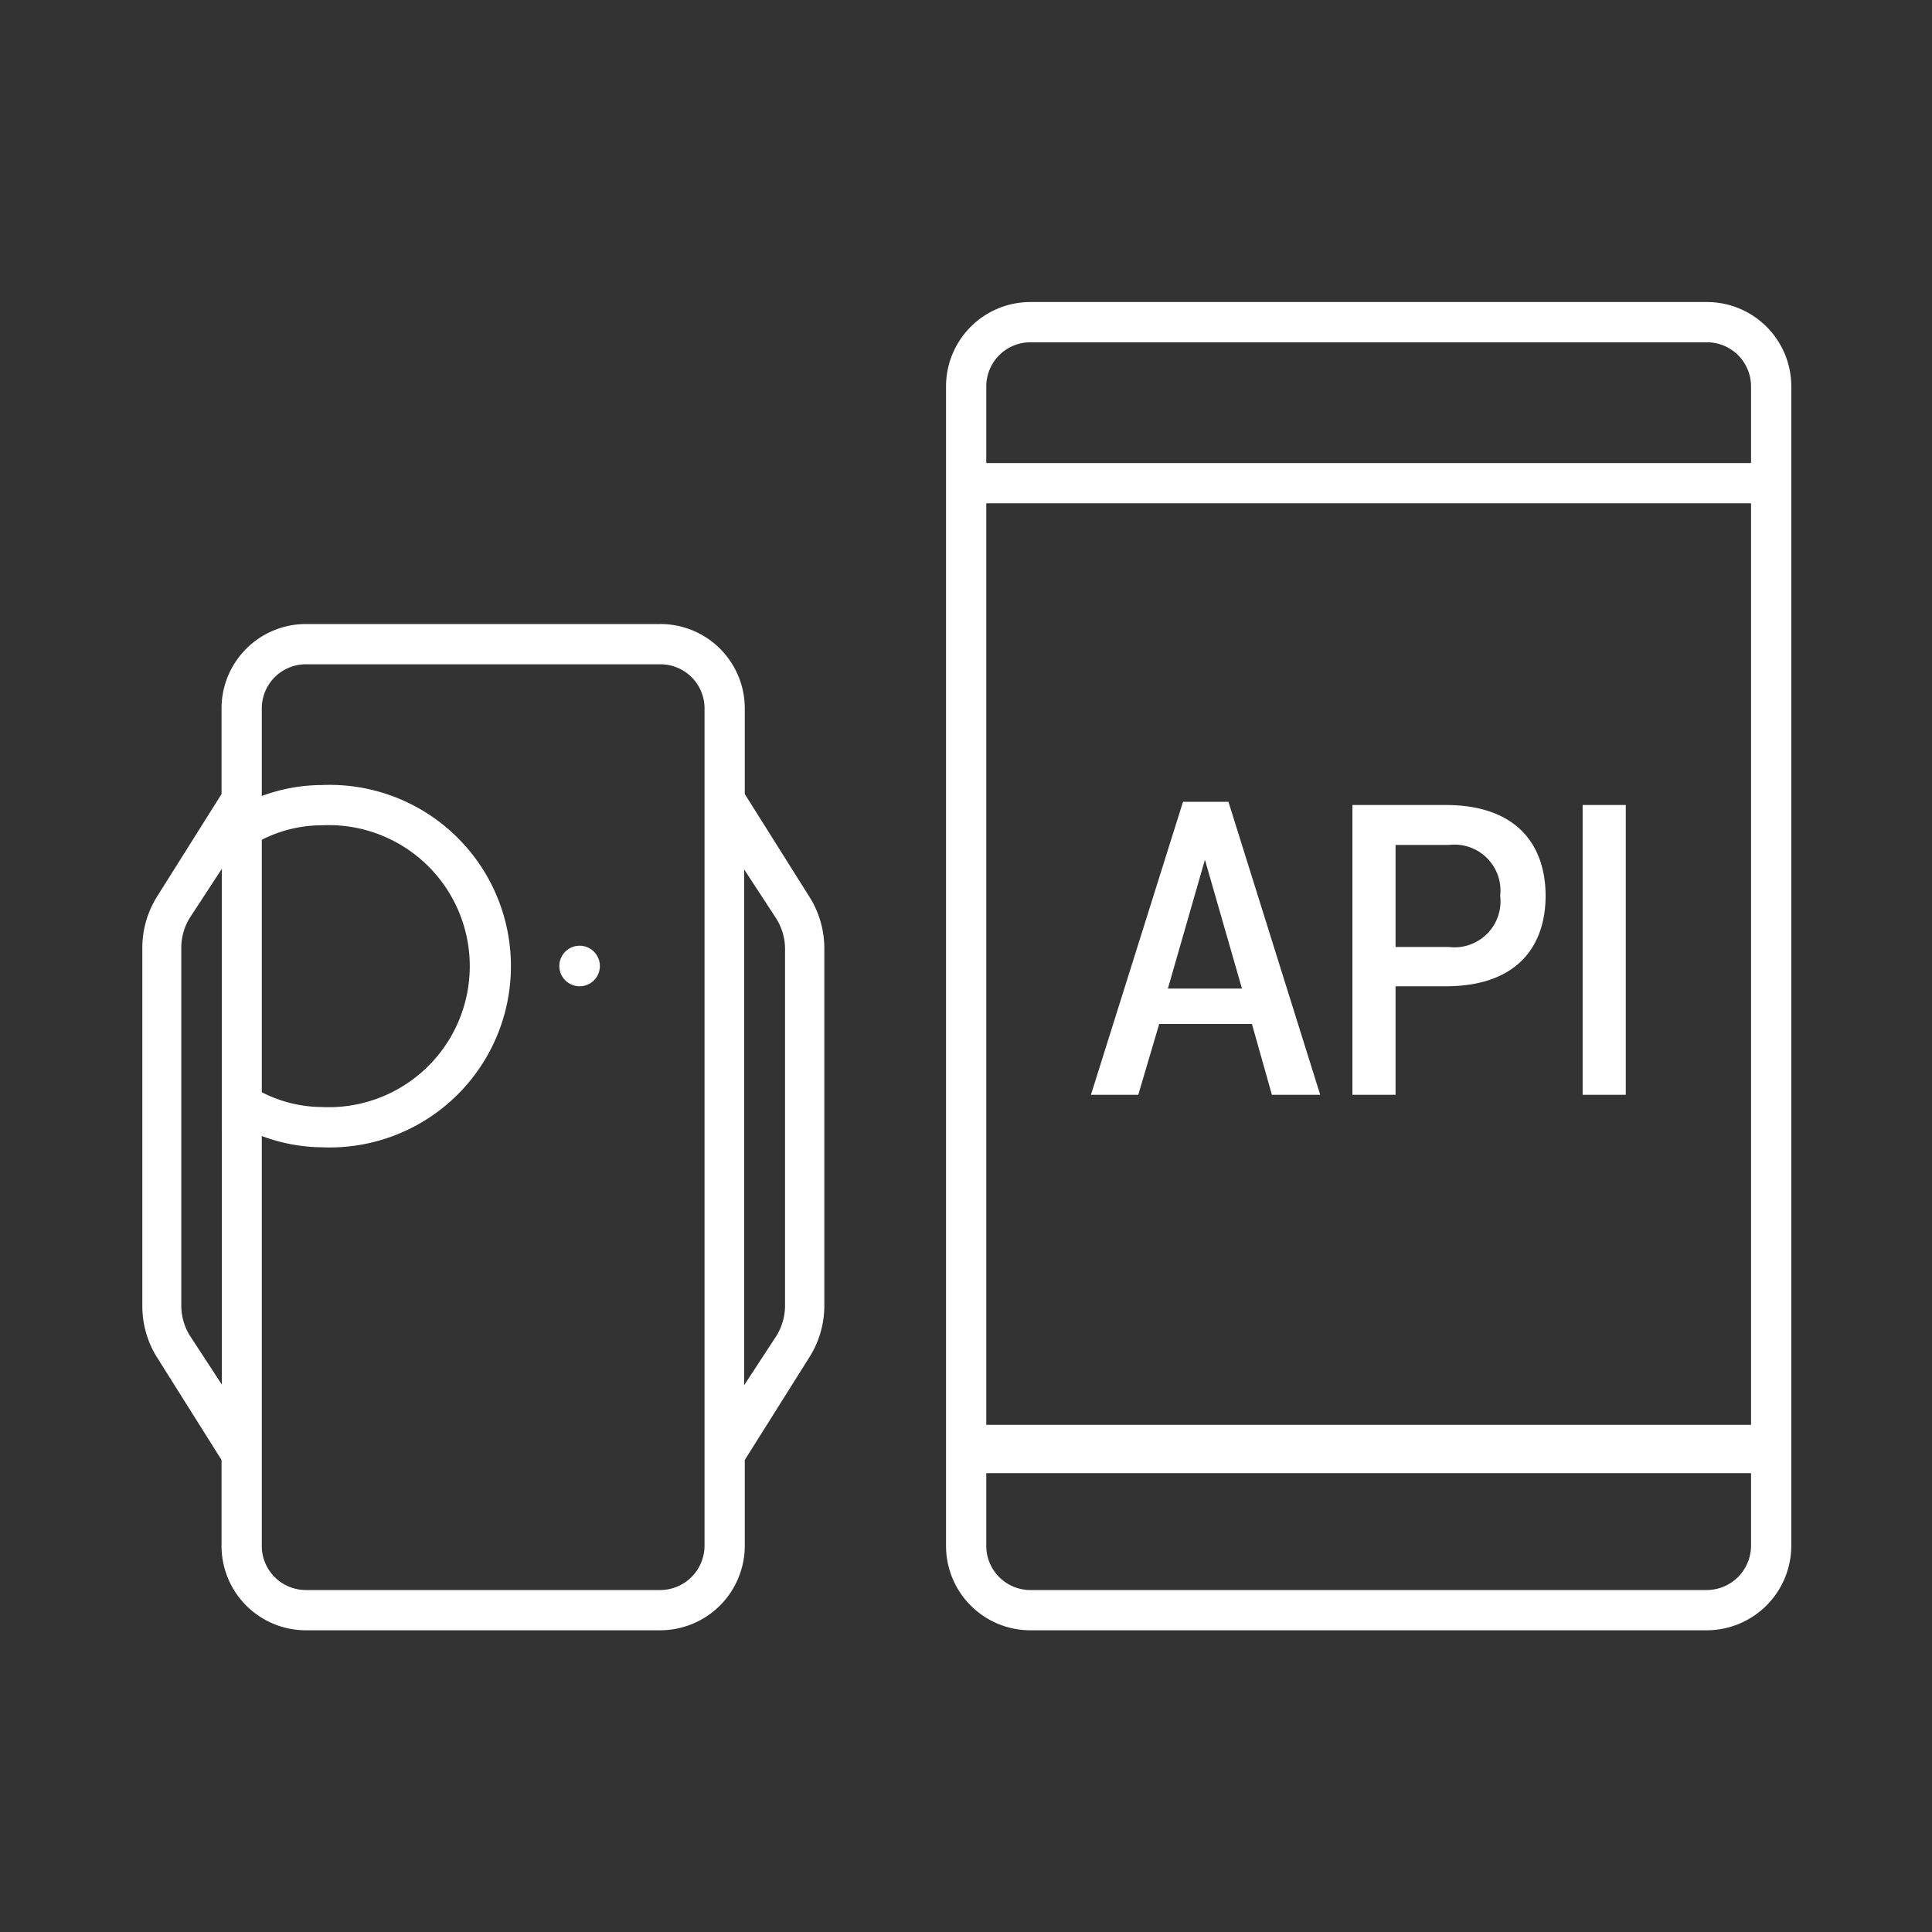 <svg id="Layer_1" data-name="Layer 1" xmlns="http://www.w3.org/2000/svg" viewBox="0 0 60 60"><rect x="0" y="0" width="60" height="60" fill="#333333" stroke="none"/><defs><style>.cls-1{fill:#fff;}</style></defs><title>api</title><path class="cls-1" d="M53,9.38H32A2.62,2.62,0,0,0,29.38,12V48A2.62,2.62,0,0,0,32,50.63H53A2.63,2.63,0,0,0,55.63,48V12A2.62,2.62,0,0,0,53,9.38ZM32,10.63H53A1.37,1.37,0,0,1,54.38,12v2.38H30.63V12A1.37,1.37,0,0,1,32,10.63Zm-1.37,5H54.38V44.25H30.63ZM53,49.38H32A1.37,1.37,0,0,1,30.63,48V45.75H54.38V48A1.38,1.38,0,0,1,53,49.38Z"/><path class="cls-1" d="M23.13,24.66V22a2.62,2.62,0,0,0-2.63-2.62H9.5A2.62,2.62,0,0,0,6.88,22v2.66l-2,3.18a3,3,0,0,0-.46,1.59V40.57a3,3,0,0,0,.46,1.59l2,3.18V48A2.62,2.62,0,0,0,9.5,50.63h11A2.63,2.63,0,0,0,23.13,48V45.34l2-3.18a3,3,0,0,0,.47-1.59V29.43a3,3,0,0,0-.47-1.59Zm-15,1.42A4.12,4.12,0,0,1,10,25.63a4.38,4.38,0,1,1,0,8.75,4.13,4.13,0,0,1-1.87-.46ZM5.63,40.57V29.43a1.78,1.78,0,0,1,.26-.92l1-1.53V43l-1-1.53A1.78,1.78,0,0,1,5.63,40.57ZM21.88,48a1.38,1.38,0,0,1-1.38,1.38H9.5A1.37,1.37,0,0,1,8.13,48V35.28a5.44,5.44,0,0,0,1.87.35,5.63,5.63,0,1,0,0-11.25,5.43,5.43,0,0,0-1.87.34V22A1.37,1.37,0,0,1,9.5,20.63h11A1.37,1.37,0,0,1,21.88,22V48Zm2.5-7.43a1.79,1.79,0,0,1-.27.92l-1,1.53V27l1,1.53a1.79,1.79,0,0,1,.27.92Z"/><circle class="cls-1" cx="18" cy="30" r="0.63"/><path class="cls-1" d="M36.74,24.9,33.88,34h1.47L36,31.8h2.88L39.5,34H41l-2.85-9.1Zm-.47,5.8,1.15-4,1.15,4Z"/><path class="cls-1" d="M44.89,25H42v9h1.34V30.63h1.55c2.31,0,3.11-1.33,3.11-2.81S47.2,25,44.89,25ZM45,29.41H43.34V26.24H45a1.43,1.43,0,0,1,1.59,1.58A1.43,1.43,0,0,1,45,29.41Z"/><rect class="cls-1" x="49.15" y="25" width="1.34" height="9"/></svg>